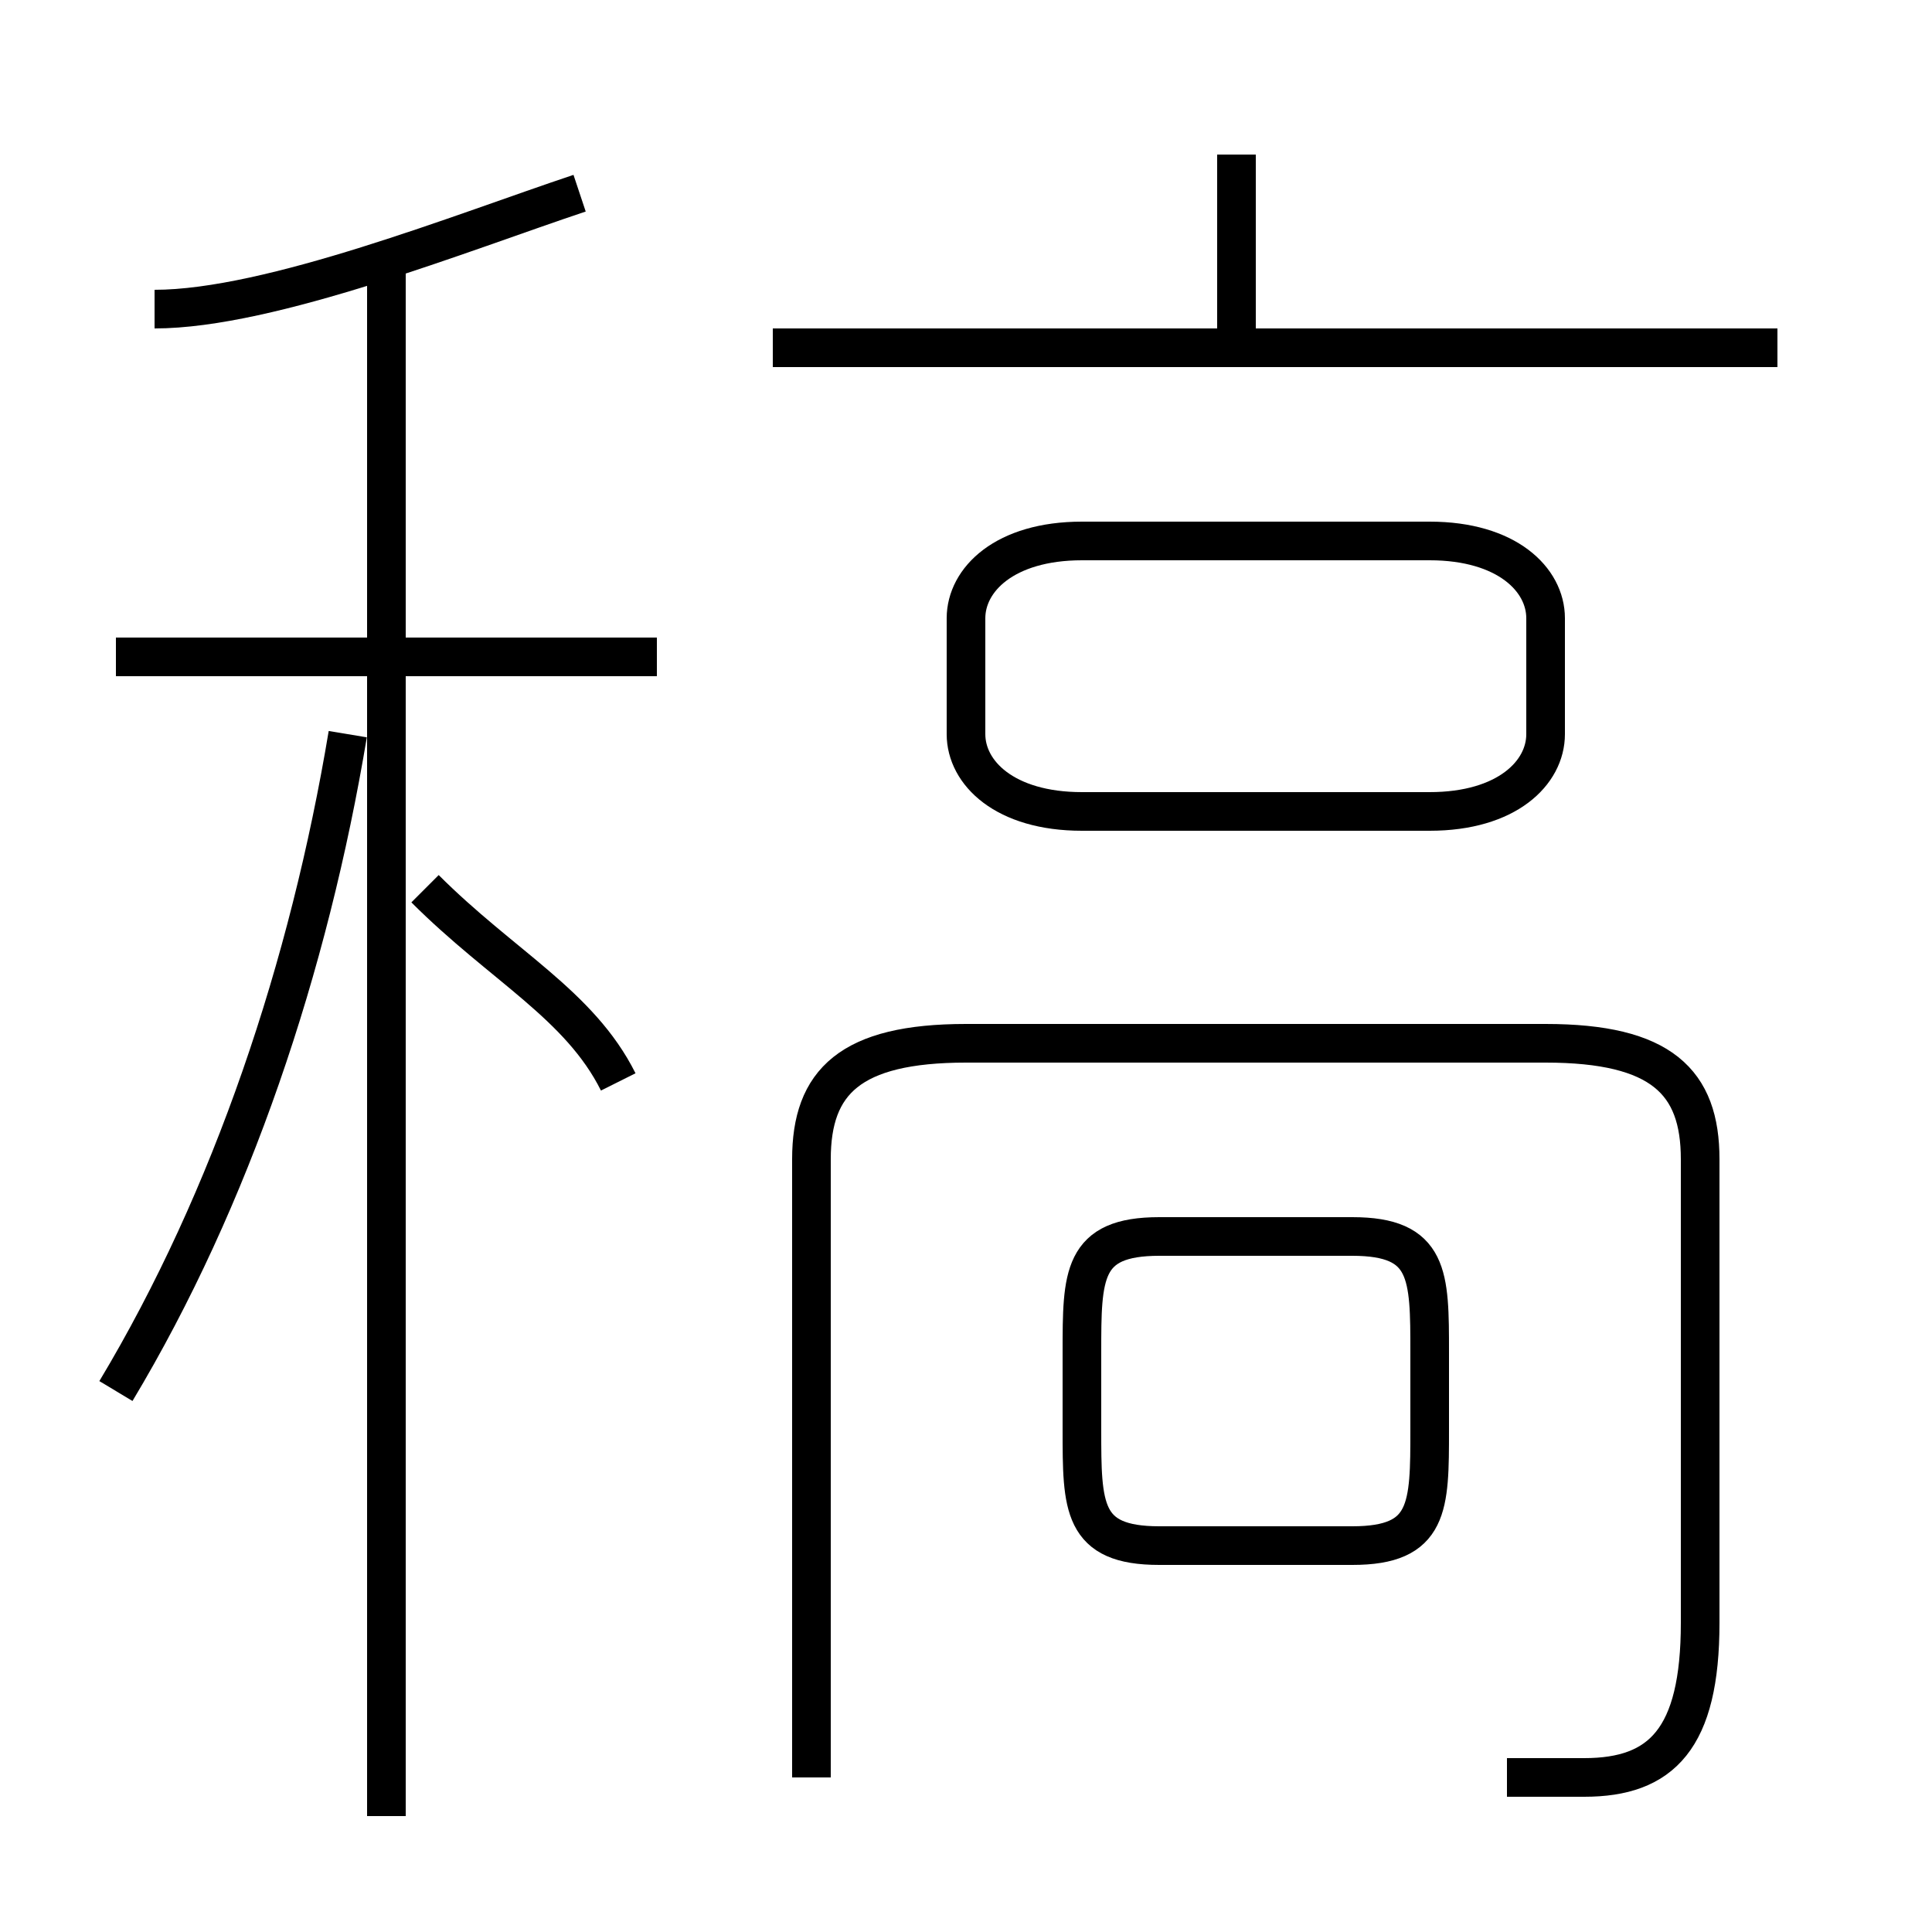 <?xml version='1.0' encoding='utf8'?>
<svg viewBox="0.0 -6.0 50.0 50.0" version="1.1" xmlns="http://www.w3.org/2000/svg">
<rect x="0.0" y="-6.0" width="50.0" height="50.0" fill="#808080" stroke="none"/>
<rect x="-1000" y="-1000" width="2000" height="2000" stroke="white" fill="white"/>
<g style="fill:white;stroke:#000000;  stroke-width:1">
<path d="M 39 2 C 40 2 41 2 41 2 C 43 2 44 1 44 -2 L 44 -14 C 44 -16 43 -17 40 -17 L 25 -17 C 22 -17 21 -16 21 -14 L 21 2 M 3 -8 C 6 -13 8 -19 9 -25 M 10 3 L 10 -37 M 16 -16 C 15 -18 13 -19 11 -21 M 17 -27 L 3 -27 M 30 -4 L 35 -4 C 37 -4 37 -5 37 -7 L 37 -9 C 37 -11 37 -12 35 -12 L 30 -12 C 28 -12 28 -11 28 -9 L 28 -7 C 28 -5 28 -4 30 -4 Z M 4 -36 C 7 -36 12 -38 15 -39 M 28 -23 L 37 -23 C 39 -23 40 -24 40 -25 L 40 -28 C 40 -29 39 -30 37 -30 L 28 -30 C 26 -30 25 -29 25 -28 L 25 -25 C 25 -24 26 -23 28 -23 Z M 46 -35 L 20 -35 M 32 -35 L 32 -40" transform="translate(0.0 38.0)" />
</g>
</svg>